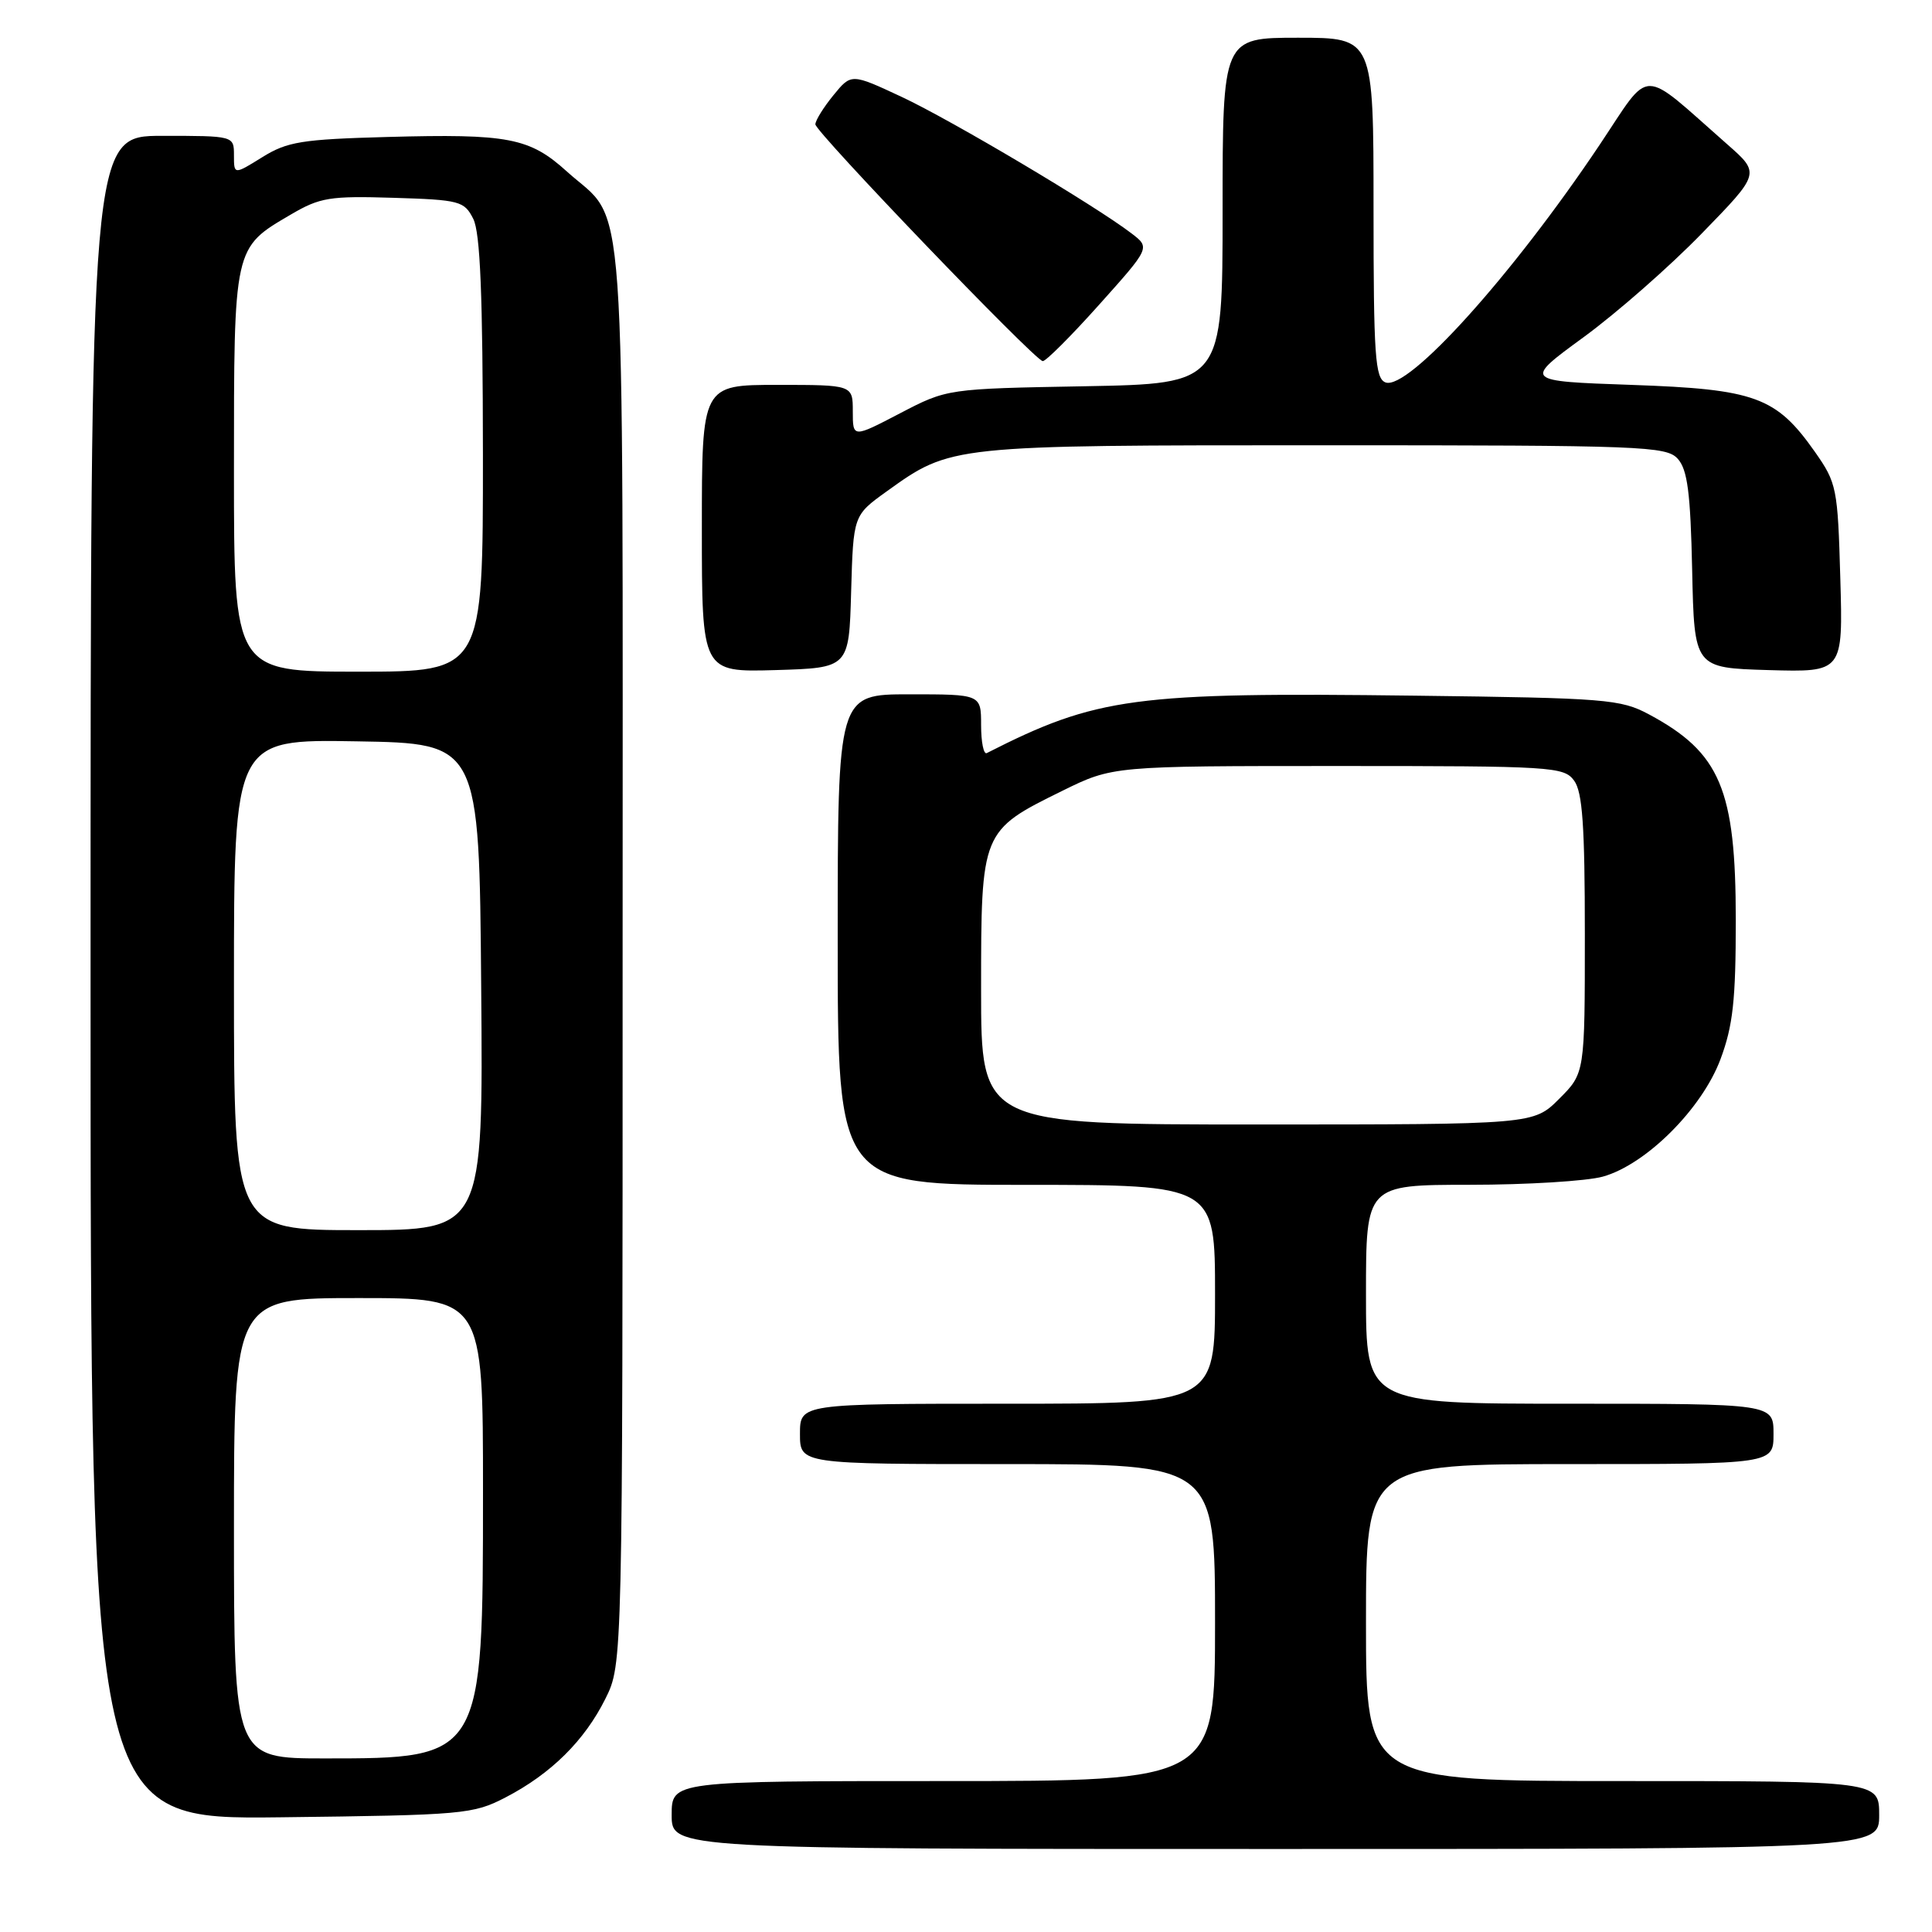 <?xml version="1.0" encoding="UTF-8" standalone="no"?>
<!DOCTYPE svg PUBLIC "-//W3C//DTD SVG 1.1//EN" "http://www.w3.org/Graphics/SVG/1.1/DTD/svg11.dtd" >
<svg xmlns="http://www.w3.org/2000/svg" xmlns:xlink="http://www.w3.org/1999/xlink" version="1.1" viewBox="0 0 256 256">
 <g >
 <path fill="currentColor"
d=" M 249.00 240.50 C 249.00 236.00 249.00 236.00 215.00 236.00 C 181.00 236.00 181.00 236.00 181.00 215.00 C 181.00 194.00 181.00 194.00 208.00 194.00 C 235.00 194.00 235.00 194.00 235.00 190.00 C 235.00 186.00 235.00 186.00 208.00 186.00 C 181.00 186.00 181.00 186.00 181.00 171.50 C 181.00 157.00 181.00 157.00 194.75 156.99 C 202.31 156.99 210.25 156.50 212.38 155.91 C 218.10 154.32 225.51 146.93 227.97 140.36 C 229.63 135.92 230.00 132.54 230.00 121.93 C 230.00 104.58 227.95 99.73 218.50 94.66 C 214.74 92.65 212.85 92.49 187.50 92.18 C 150.22 91.71 145.34 92.37 130.75 99.79 C 130.34 100.00 130.00 98.33 130.00 96.08 C 130.00 92.00 130.00 92.00 120.50 92.00 C 111.00 92.00 111.00 92.00 111.00 124.50 C 111.00 157.00 111.00 157.00 136.00 157.00 C 161.00 157.00 161.00 157.00 161.00 171.50 C 161.00 186.00 161.00 186.00 133.50 186.00 C 106.00 186.00 106.00 186.00 106.00 190.00 C 106.00 194.00 106.00 194.00 133.50 194.00 C 161.00 194.00 161.00 194.00 161.00 215.00 C 161.00 236.00 161.00 236.00 125.00 236.00 C 89.00 236.00 89.00 236.00 89.00 240.50 C 89.00 245.00 89.00 245.00 169.00 245.00 C 249.00 245.00 249.00 245.00 249.00 240.50 Z  M 67.00 238.16 C 73.01 235.04 77.45 230.65 80.22 225.09 C 82.50 220.50 82.50 220.50 82.50 126.50 C 82.50 21.26 83.12 29.95 75.12 22.73 C 70.16 18.24 67.37 17.71 51.30 18.15 C 39.99 18.46 38.06 18.77 34.75 20.83 C 31.00 23.16 31.00 23.16 31.00 20.58 C 31.00 18.00 31.00 18.00 21.50 18.00 C 12.00 18.00 12.00 18.00 12.00 129.55 C 12.00 241.10 12.00 241.10 37.25 240.80 C 61.46 240.51 62.68 240.40 67.00 238.16 Z  M 112.78 78.40 C 113.07 68.29 113.07 68.29 117.48 65.12 C 126.03 58.98 125.85 59.00 175.47 59.00 C 217.69 59.00 220.80 59.12 222.31 60.79 C 223.60 62.22 224.00 65.28 224.22 75.54 C 224.50 88.50 224.50 88.50 234.35 88.79 C 244.21 89.07 244.21 89.07 243.85 76.62 C 243.51 64.65 243.38 64.00 240.49 59.88 C 235.35 52.58 232.60 51.57 216.18 51.00 C 201.87 50.50 201.87 50.50 209.82 44.69 C 214.20 41.49 221.26 35.30 225.51 30.92 C 233.25 22.97 233.25 22.97 228.88 19.13 C 217.14 8.81 218.92 8.80 211.94 19.22 C 200.38 36.49 186.56 51.81 183.58 50.67 C 182.21 50.14 182.00 47.13 182.00 27.53 C 182.00 5.00 182.00 5.00 172.00 5.00 C 162.00 5.00 162.00 5.00 162.00 27.92 C 162.00 50.84 162.00 50.84 143.75 51.18 C 125.50 51.51 125.50 51.51 119.25 54.77 C 113.00 58.03 113.00 58.03 113.00 54.51 C 113.00 51.00 113.00 51.00 103.00 51.00 C 93.00 51.00 93.00 51.00 93.00 70.04 C 93.00 89.07 93.00 89.07 102.75 88.79 C 112.50 88.50 112.50 88.50 112.78 78.40 Z  M 145.61 40.41 C 152.41 32.82 152.41 32.82 149.95 30.94 C 145.14 27.25 126.08 15.93 119.50 12.85 C 112.80 9.72 112.80 9.72 110.44 12.61 C 109.14 14.20 108.06 15.93 108.04 16.47 C 108.00 17.44 136.93 47.58 138.16 47.85 C 138.52 47.93 141.88 44.58 145.61 40.41 Z  M 130.00 131.13 C 130.00 110.14 130.02 110.08 140.76 104.79 C 147.45 101.50 147.45 101.50 177.30 101.50 C 205.70 101.50 207.23 101.59 208.58 103.44 C 209.69 104.95 210.00 109.45 210.00 123.79 C 210.00 142.20 210.00 142.20 206.60 145.60 C 203.20 149.00 203.20 149.00 166.60 149.00 C 130.00 149.00 130.00 149.00 130.00 131.13 Z  M 31.00 202.50 C 31.00 172.00 31.00 172.00 47.50 172.00 C 64.00 172.00 64.00 172.00 64.00 197.60 C 64.00 232.96 63.97 233.00 43.05 233.00 C 31.00 233.00 31.00 233.00 31.00 202.50 Z  M 31.00 130.48 C 31.00 97.95 31.00 97.95 47.25 98.23 C 63.50 98.50 63.50 98.50 63.76 130.75 C 64.03 163.00 64.03 163.00 47.51 163.00 C 31.00 163.00 31.00 163.00 31.00 130.48 Z  M 31.00 62.46 C 31.00 32.57 30.93 32.88 38.55 28.42 C 42.40 26.16 43.70 25.95 52.13 26.21 C 60.93 26.48 61.52 26.64 62.71 29.00 C 63.64 30.84 63.97 39.12 63.99 60.25 C 64.00 89.00 64.00 89.00 47.50 89.00 C 31.00 89.00 31.00 89.00 31.00 62.46 Z "/>
</g>
</svg>